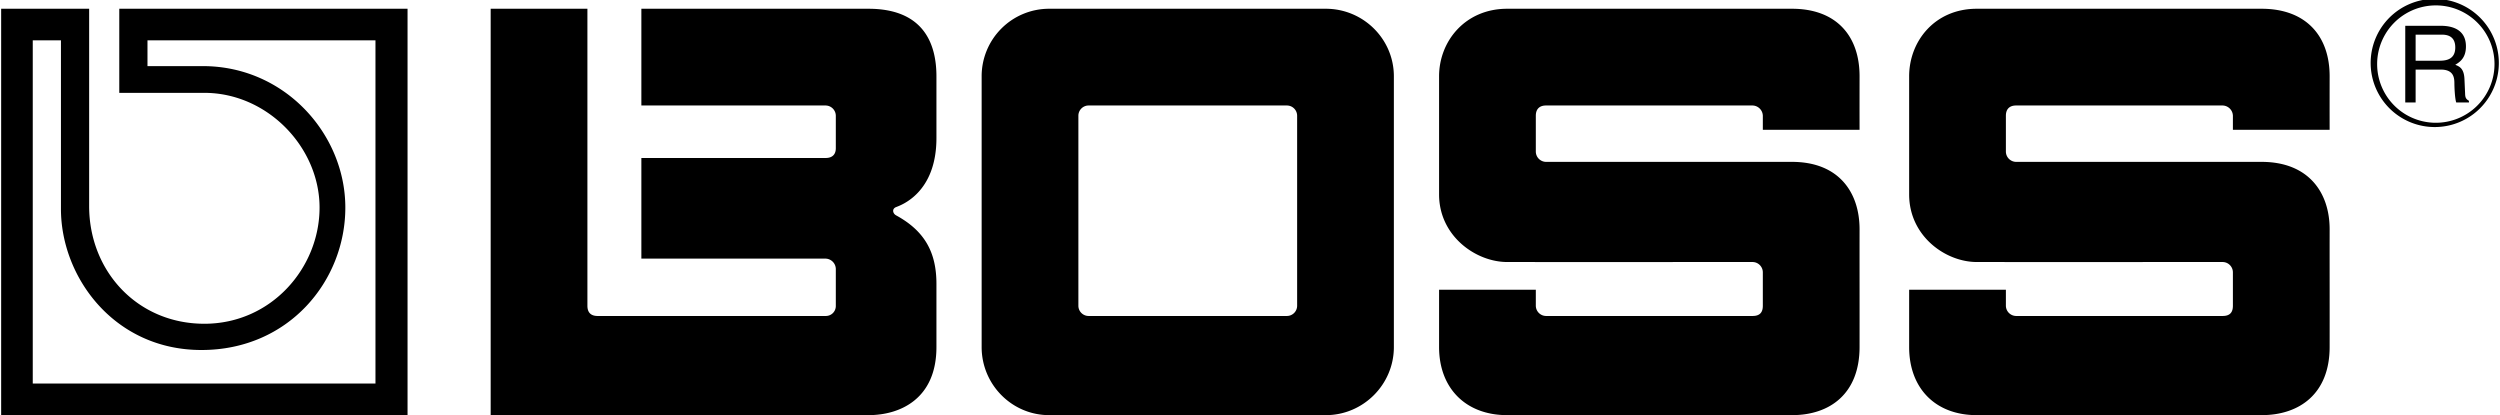 <svg xmlns="http://www.w3.org/2000/svg" version="1.0" width="1024" height="170" viewBox="0 0 160.565 26.681"><defs><clipPath id="c"><path d="M0 792.015h1224v-792H0v792z"/></clipPath><clipPath id="b"><path d="M0 792h1224V0H0v792z"/></clipPath><clipPath id="a"><path d="M1058.04 774.99h154.07v-51.02h-154.07v51.02z"/></clipPath></defs><g clip-path="url(#a)" transform="matrix(1.25 0 0 -1.25 -1342.68 952.414)"><g clip-path="url(#b)"><g clip-path="url(#c)"><path d="M1074.144 761.481v-20.9h20.9v20.9h-14.825v-4.325h4.375c3.24 0 5.925-2.797 5.925-5.9 0-3.102-2.484-5.975-5.925-5.975-3.44 0-5.925 2.702-5.925 6.05v10.15h-4.525zm25.175 0v-20.9h19.425c1.659 0 3.5.858 3.5 3.5v3.25c0 1.613-.595 2.718-2.075 3.525-.169.092-.23.333 0 .425.231.092 2.075.708 2.075 3.55v3.175c0 1.732-.704 3.475-3.5 3.475h-11.675v-4.975h9.475a.532.532 0 00.525-.525v-1.675c0-.292-.155-.5-.525-.5h-9.475v-5.175h9.475a.543.543 0 00.525-.525v-1.9a.512.512 0 00-.525-.525h-11.725c-.339 0-.525.172-.525.525v15.275h-4.975zm28.725 0a3.47 3.47 0 01-3.475-3.475v-13.925c0-1.924 1.552-3.5 3.475-3.5h14.225c1.924 0 3.5 1.576 3.5 3.5v13.925c0 1.923-1.576 3.475-3.5 3.475h-14.225zm23.55 0c-2.147 0-3.5-1.66-3.5-3.475v-6.075c0-2.135 1.884-3.472 3.5-3.475 1.616-.003 12.349 0 12.625 0a.533.533 0 00.525-.525v-1.725c0-.292-.111-.525-.525-.525h-10.625a.532.532 0 00-.525.525v.825h-4.975v-2.95c0-2.104 1.361-3.5 3.5-3.5h14.65c1.951 0 3.472 1.104 3.475 3.5.003 2.396-.003 4.149 0 6.05.003 1.901-1.063 3.475-3.475 3.475h-12.65a.533.533 0 00-.525.525v1.85c0 .323.172.525.525.525h10.625a.543.543 0 00.525-.525v-.725h4.975s-.003.679 0 2.75c.003 2.069-1.186 3.475-3.475 3.475h-14.65zm24.15 0c-2.147 0-3.475-1.66-3.475-3.475v-6.075c0-2.135 1.86-3.472 3.475-3.475 1.617-.003 12.373 0 12.65 0a.533.533 0 00.525-.525v-1.725c0-.292-.112-.525-.525-.525h-10.625a.533.533 0 00-.525.525v.825h-4.975v-2.95c0-2.104 1.336-3.5 3.475-3.5h14.65c1.951 0 3.497 1.104 3.5 3.5.004 2.396-.003 4.149 0 6.05.004 1.901-1.088 3.475-3.5 3.475h-12.625a.533.533 0 00-.525.525v1.85c0 .323.171.525.525.525h10.625a.543.543 0 00.525-.525v-.725h4.975s-.003.679 0 2.75c.004 2.069-1.211 3.475-3.5 3.475h-14.65zm-99.975-1.625h1.45v-8.675c0-3.502 2.74-7.25 7.225-7.25 4.484 0 7.4 3.547 7.4 7.325 0 3.779-3.116 7.275-7.325 7.275h-2.85v1.325h11.725v-17.65h-17.625v17.65zm54.3-3.35h10.2a.528.528 0 00.525-.525v-9.775a.527.527 0 00-.525-.525h-10.2a.527.527 0 00-.525.525v9.775c0 .288.237.525.525.525zm65.935 2.13a3.296 3.296 0 106.591-.001 3.296 3.296 0 00-6.591.001zm3.296-3.018a3.018 3.018 0 110 6.035 3.018 3.018 0 010-6.035zm-.984 1.042h-.533v3.945h1.824c.649 0 1.297-.225 1.297-1.06 0-.582-.297-.797-.549-.945.225-.093.45-.192.473-.742l.032-.714c.005-.22.033-.302.198-.396v-.088h-.654c-.076.242-.094.841-.094.99 0 .323-.065.703-.703.703h-1.291v-1.693zm0 2.149h1.237c.39 0 .802.099.802.681 0 .61-.445.66-.709.66h-1.33v-1.341"/></g></g></g></svg>